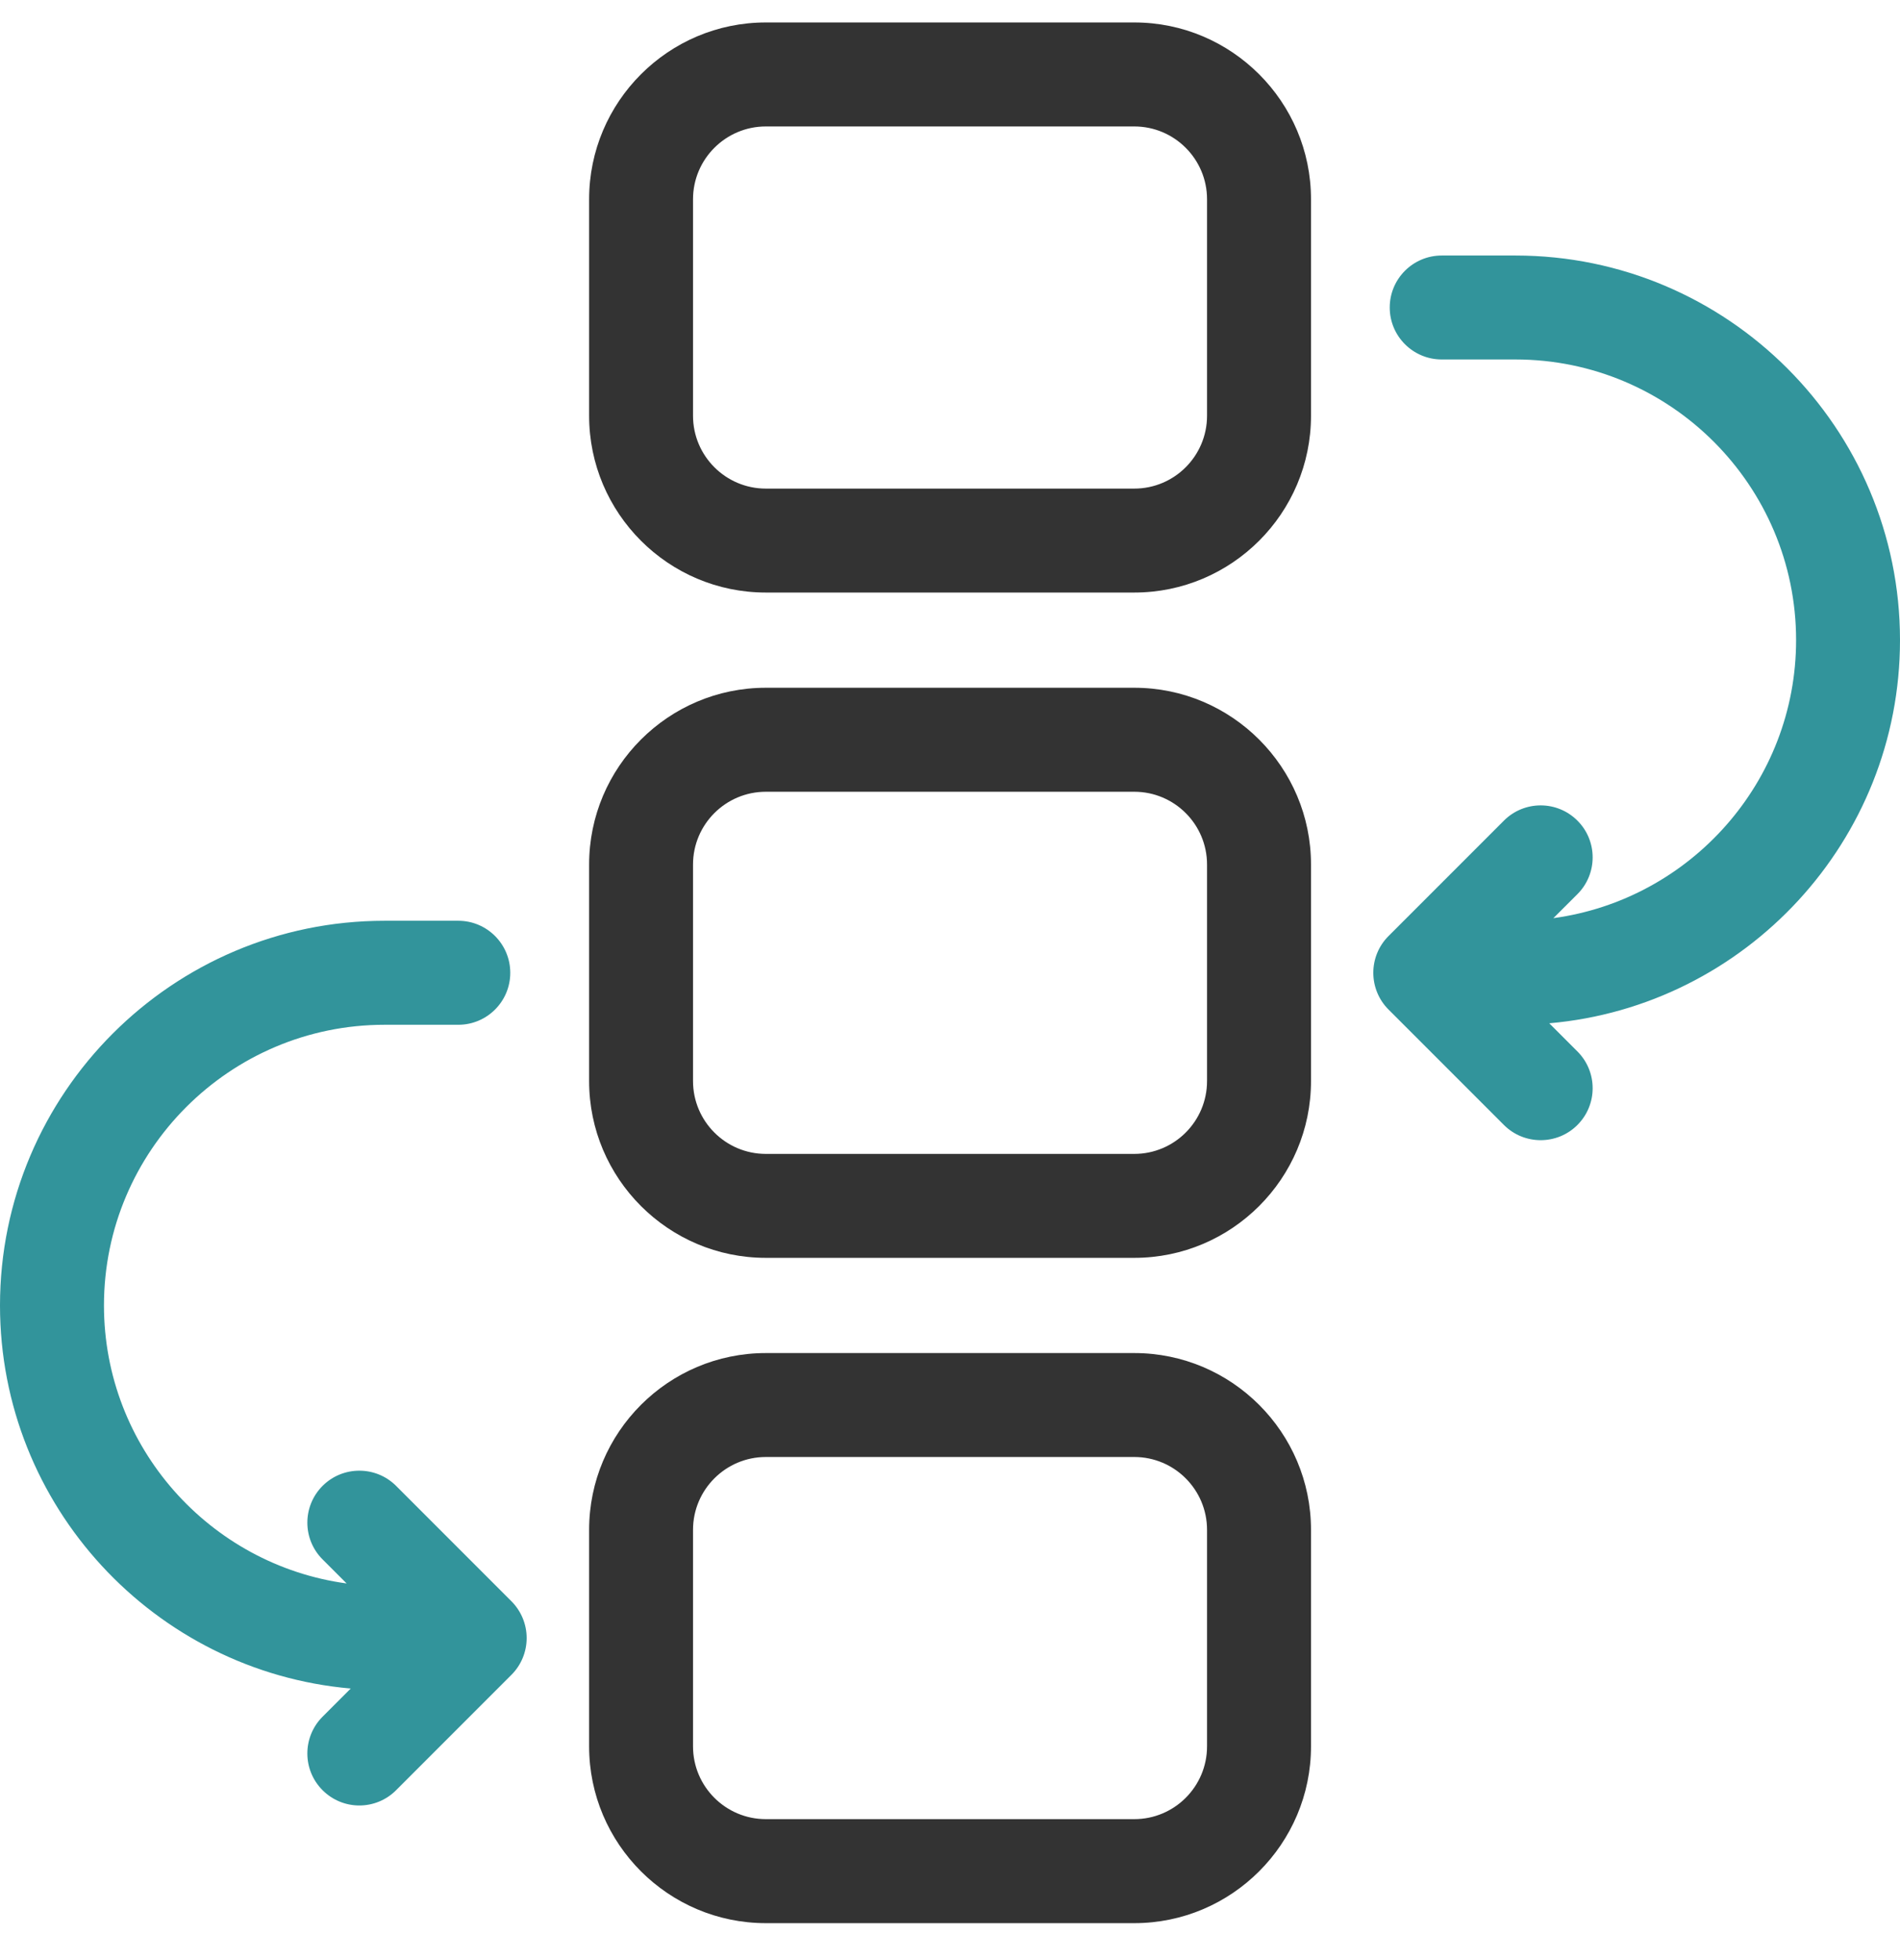 <svg width="32" height="33" viewBox="0 0 32 33" fill="none" xmlns="http://www.w3.org/2000/svg">
<path d="M26.093 17.228L26.567 17.702C26.909 18.044 26.909 18.598 26.567 18.94C26.396 19.111 26.172 19.196 25.948 19.196C25.724 19.196 25.5 19.111 25.329 18.94L23.386 16.997C23.044 16.655 23.044 16.1 23.386 15.759L25.329 13.816C25.671 13.474 26.225 13.474 26.567 13.816C26.909 14.157 26.909 14.712 26.567 15.054L26.162 15.458C28.467 15.145 30.25 13.166 30.25 10.777C30.25 8.172 28.13 6.052 25.524 6.052H24.282C23.798 6.052 23.406 5.66 23.406 5.177C23.406 4.694 23.798 4.302 24.282 4.302H25.524C29.095 4.302 32 7.207 32 10.777C32 14.157 29.398 16.939 26.093 17.228ZM8.614 26.959C8.778 27.124 8.87 27.346 8.87 27.578C8.87 27.811 8.778 28.033 8.614 28.197L6.671 30.14C6.5 30.311 6.276 30.397 6.052 30.397C5.828 30.397 5.604 30.311 5.433 30.14C5.091 29.799 5.091 29.244 5.433 28.902L5.907 28.428C2.602 28.139 0 25.357 0 21.978C0 18.408 2.905 15.502 6.476 15.502H7.719C8.202 15.502 8.594 15.895 8.594 16.378C8.594 16.861 8.202 17.253 7.719 17.253H6.476C3.87 17.253 1.751 19.373 1.751 21.978C1.751 24.367 3.533 26.346 5.838 26.659L5.433 26.254C5.091 25.913 5.091 25.358 5.433 25.016C5.775 24.675 6.329 24.675 6.671 25.016L8.614 26.959Z" fill="#32949B"/>
<path d="M19.104 0.378H12.898C11.257 0.378 9.922 1.714 9.922 3.354V7C9.922 8.641 11.257 9.976 12.898 9.976H19.104C20.744 9.976 22.08 8.641 22.08 7V3.354C22.08 1.714 20.744 0.378 19.104 0.378ZM20.329 7C20.329 7.676 19.78 8.226 19.104 8.226H12.898C12.222 8.226 11.672 7.676 11.672 7V3.354C11.672 2.679 12.222 2.129 12.898 2.129H19.104C19.78 2.129 20.329 2.679 20.329 3.354V7ZM19.104 11.579H12.898C11.257 11.579 9.922 12.914 9.922 14.555V18.201C9.922 19.842 11.257 21.177 12.898 21.177H19.104C20.744 21.177 22.08 19.842 22.08 18.201V14.555C22.08 12.914 20.744 11.579 19.104 11.579ZM20.329 18.201C20.329 18.877 19.78 19.427 19.104 19.427H12.898C12.222 19.427 11.672 18.877 11.672 18.201V14.555C11.672 13.879 12.222 13.33 12.898 13.33H19.104C19.78 13.33 20.329 13.879 20.329 14.555V18.201ZM19.104 22.78H12.898C11.257 22.78 9.922 24.115 9.922 25.756V29.402C9.922 31.042 11.257 32.378 12.898 32.378H19.104C20.744 32.378 22.08 31.042 22.08 29.402V25.756C22.08 24.115 20.744 22.78 19.104 22.78ZM20.329 29.402C20.329 30.078 19.78 30.627 19.104 30.627H12.898C12.222 30.627 11.672 30.078 11.672 29.402V25.756C11.672 25.08 12.222 24.53 12.898 24.53H19.104C19.78 24.53 20.329 25.08 20.329 25.756V29.402Z" fill="#333333"/>
</svg>

